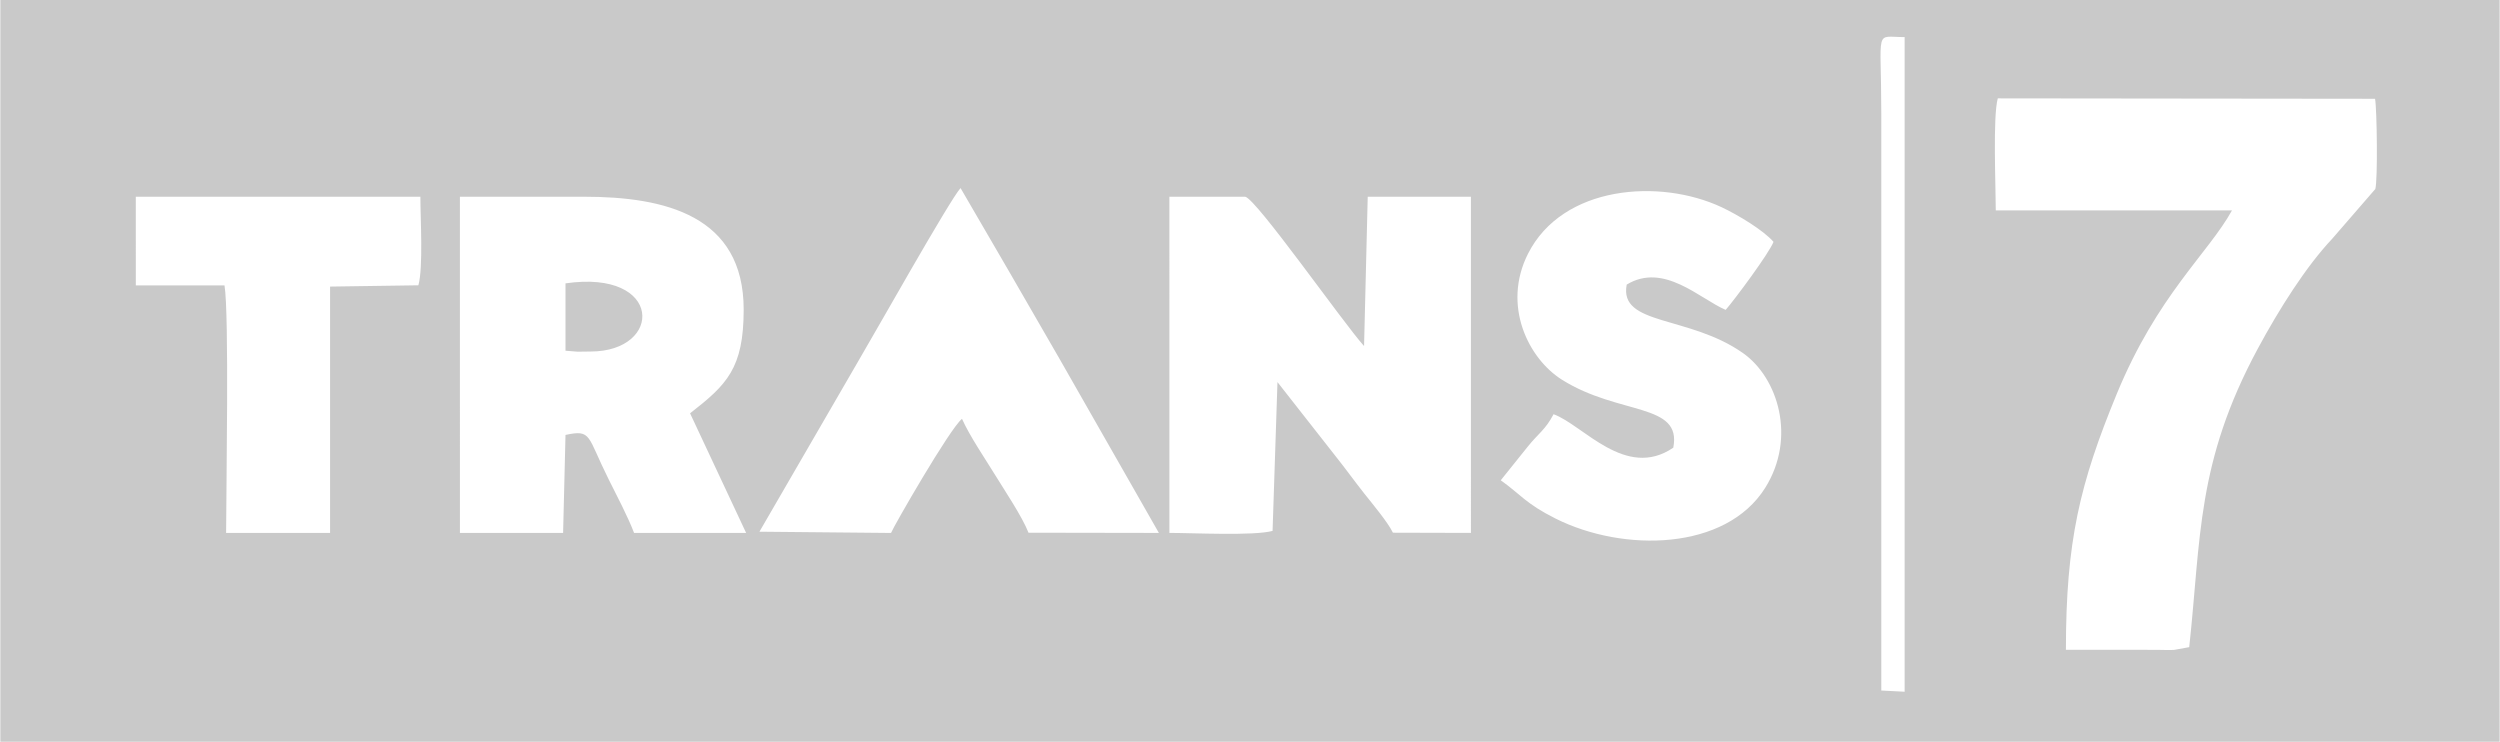<?xml version="1.0" encoding="UTF-8"?>
<!DOCTYPE svg PUBLIC "-//W3C//DTD SVG 1.1//EN" "http://www.w3.org/Graphics/SVG/1.1/DTD/svg11.dtd">
<!-- Creator: CorelDRAW 2020 (64-Bit) -->
<svg xmlns="http://www.w3.org/2000/svg" xml:space="preserve" width="3.684in" height="1.093in" version="1.1" style="shape-rendering:geometricPrecision; text-rendering:geometricPrecision; image-rendering:optimizeQuality; fill-rule:evenodd; clip-rule:evenodd"
viewBox="0 0 21281.48 6315.79"
 xmlns:xlink="http://www.w3.org/1999/xlink"
 xmlns:xodm="http://www.corel.com/coreldraw/odm/2003">
 <defs>
  <style type="text/css">
   <![CDATA[
    .fil0 {fill:#C9C9C9}
   ]]>
  </style>
 </defs>
 <g id="Layer_x0020_1">
  <path class="fil0" d="M-0 6315.79l21281.48 0 0 -6315.79 -21281.48 0 0 6315.79zm4812.19 -3329.37l103.06 8.17 109.93 -1.36c620.96,0 619.25,-701.43 -212.98,-580.38l0 573.58zm-3658.78 -556.32l755.15 0c40.44,235.61 14.22,1748.56 13.72,2107.63l885.34 0 0 -2097.42 751.92 -11.03c42.24,-153.78 16.97,-569.46 16.97,-754.13l-2423.19 0 0.09 754.95zm14862.77 3449.64l198.77 10.33 0.02 -5574.15c-261.02,0 -198.79,-91.48 -198.79,645.18l0 4918.64zm-9552.67 -1352.34l1120.5 10.76c20.86,-54.59 500.57,-888.85 604.31,-971.86 67.57,149.93 192.42,332.17 284.63,482.15 77.4,125.92 229.31,352.61 281.69,487.51l1110.2 1.89 -842.99 -1477.12c-285.7,-495.25 -563.71,-977.71 -845.81,-1459.4 -92.53,101.9 -732.7,1240.37 -861.26,1457.28l-851.27 1468.79zm7781.51 -715.42c-405.79,276.83 -768.16,-193.88 -1019.42,-284.92 -70.78,134.56 -127.69,160.78 -221.22,277.65l-228.47 284.97c170.47,121.25 211.89,198.24 466.13,325.66 579.79,290.59 1450.17,274.01 1785.67,-261.52 267.59,-427.15 108.02,-936.79 -187.42,-1146.02 -460.26,-325.98 -1060.16,-232.02 -991.9,-584.52 316.09,-191.69 621.05,120.41 842.7,215.37 79.77,-91.84 368.92,-481.33 407.45,-579.15 -85.38,-98.67 -302.89,-229.79 -442.05,-295.05 -525.38,-246.37 -1354.2,-187.67 -1648.91,396.99 -221.08,438.59 2.34,891.64 290,1072.26 486.83,305.67 1022.49,193.15 947.44,578.29zm-4290.65 725.74c197.9,0 720.69,26.45 878.5,-17.13l41.74 -1266.93 489.01 623.3c90.84,113.63 162.49,214.69 250.72,326.25 68.14,86.18 199.52,242.39 243.3,332.73l664.13 1.77 -0.11 -2862.57 -878.61 0 -31.16 1271.64c-178.82,-198.52 -917.21,-1253.7 -1012.33,-1271.64l-645.29 0 0.11 2862.57zm-6041.19 0l878.59 0 20.42 -834.26c224.79,-48.26 182.1,6.85 365.44,374.02 70.58,141.36 166.65,323.95 218.4,460.24l954.1 0 -477.23 -1018.38c311.58,-242.62 456.49,-381.57 456.49,-883.2 0,-801.46 -671.25,-960.99 -1359.14,-960.99l-1057.2 0 0.14 2862.57zm13077.83 -2746.01l2011.28 0c-200.61,363.76 -635.04,721.83 -981.8,1564.25 -313.79,762.29 -432.24,1252.74 -432.24,2177.11 178.46,0 356.89,0 535.35,0 82.38,0 164.76,-0.3 247.15,0.43 40.17,0.36 100.53,2.93 138.58,0.41l128.94 -23.31c101.12,-932.49 61,-1571.83 584.77,-2543.42 181.94,-337.49 410.2,-698.2 632.12,-933.54l367.72 -424.26c21.47,-77.79 14.19,-675.57 -2.18,-768.3l-3212.55 -3.57c-43.01,155.92 -17.13,751.1 -17.13,954.19z"/>
 </g>
</svg>
